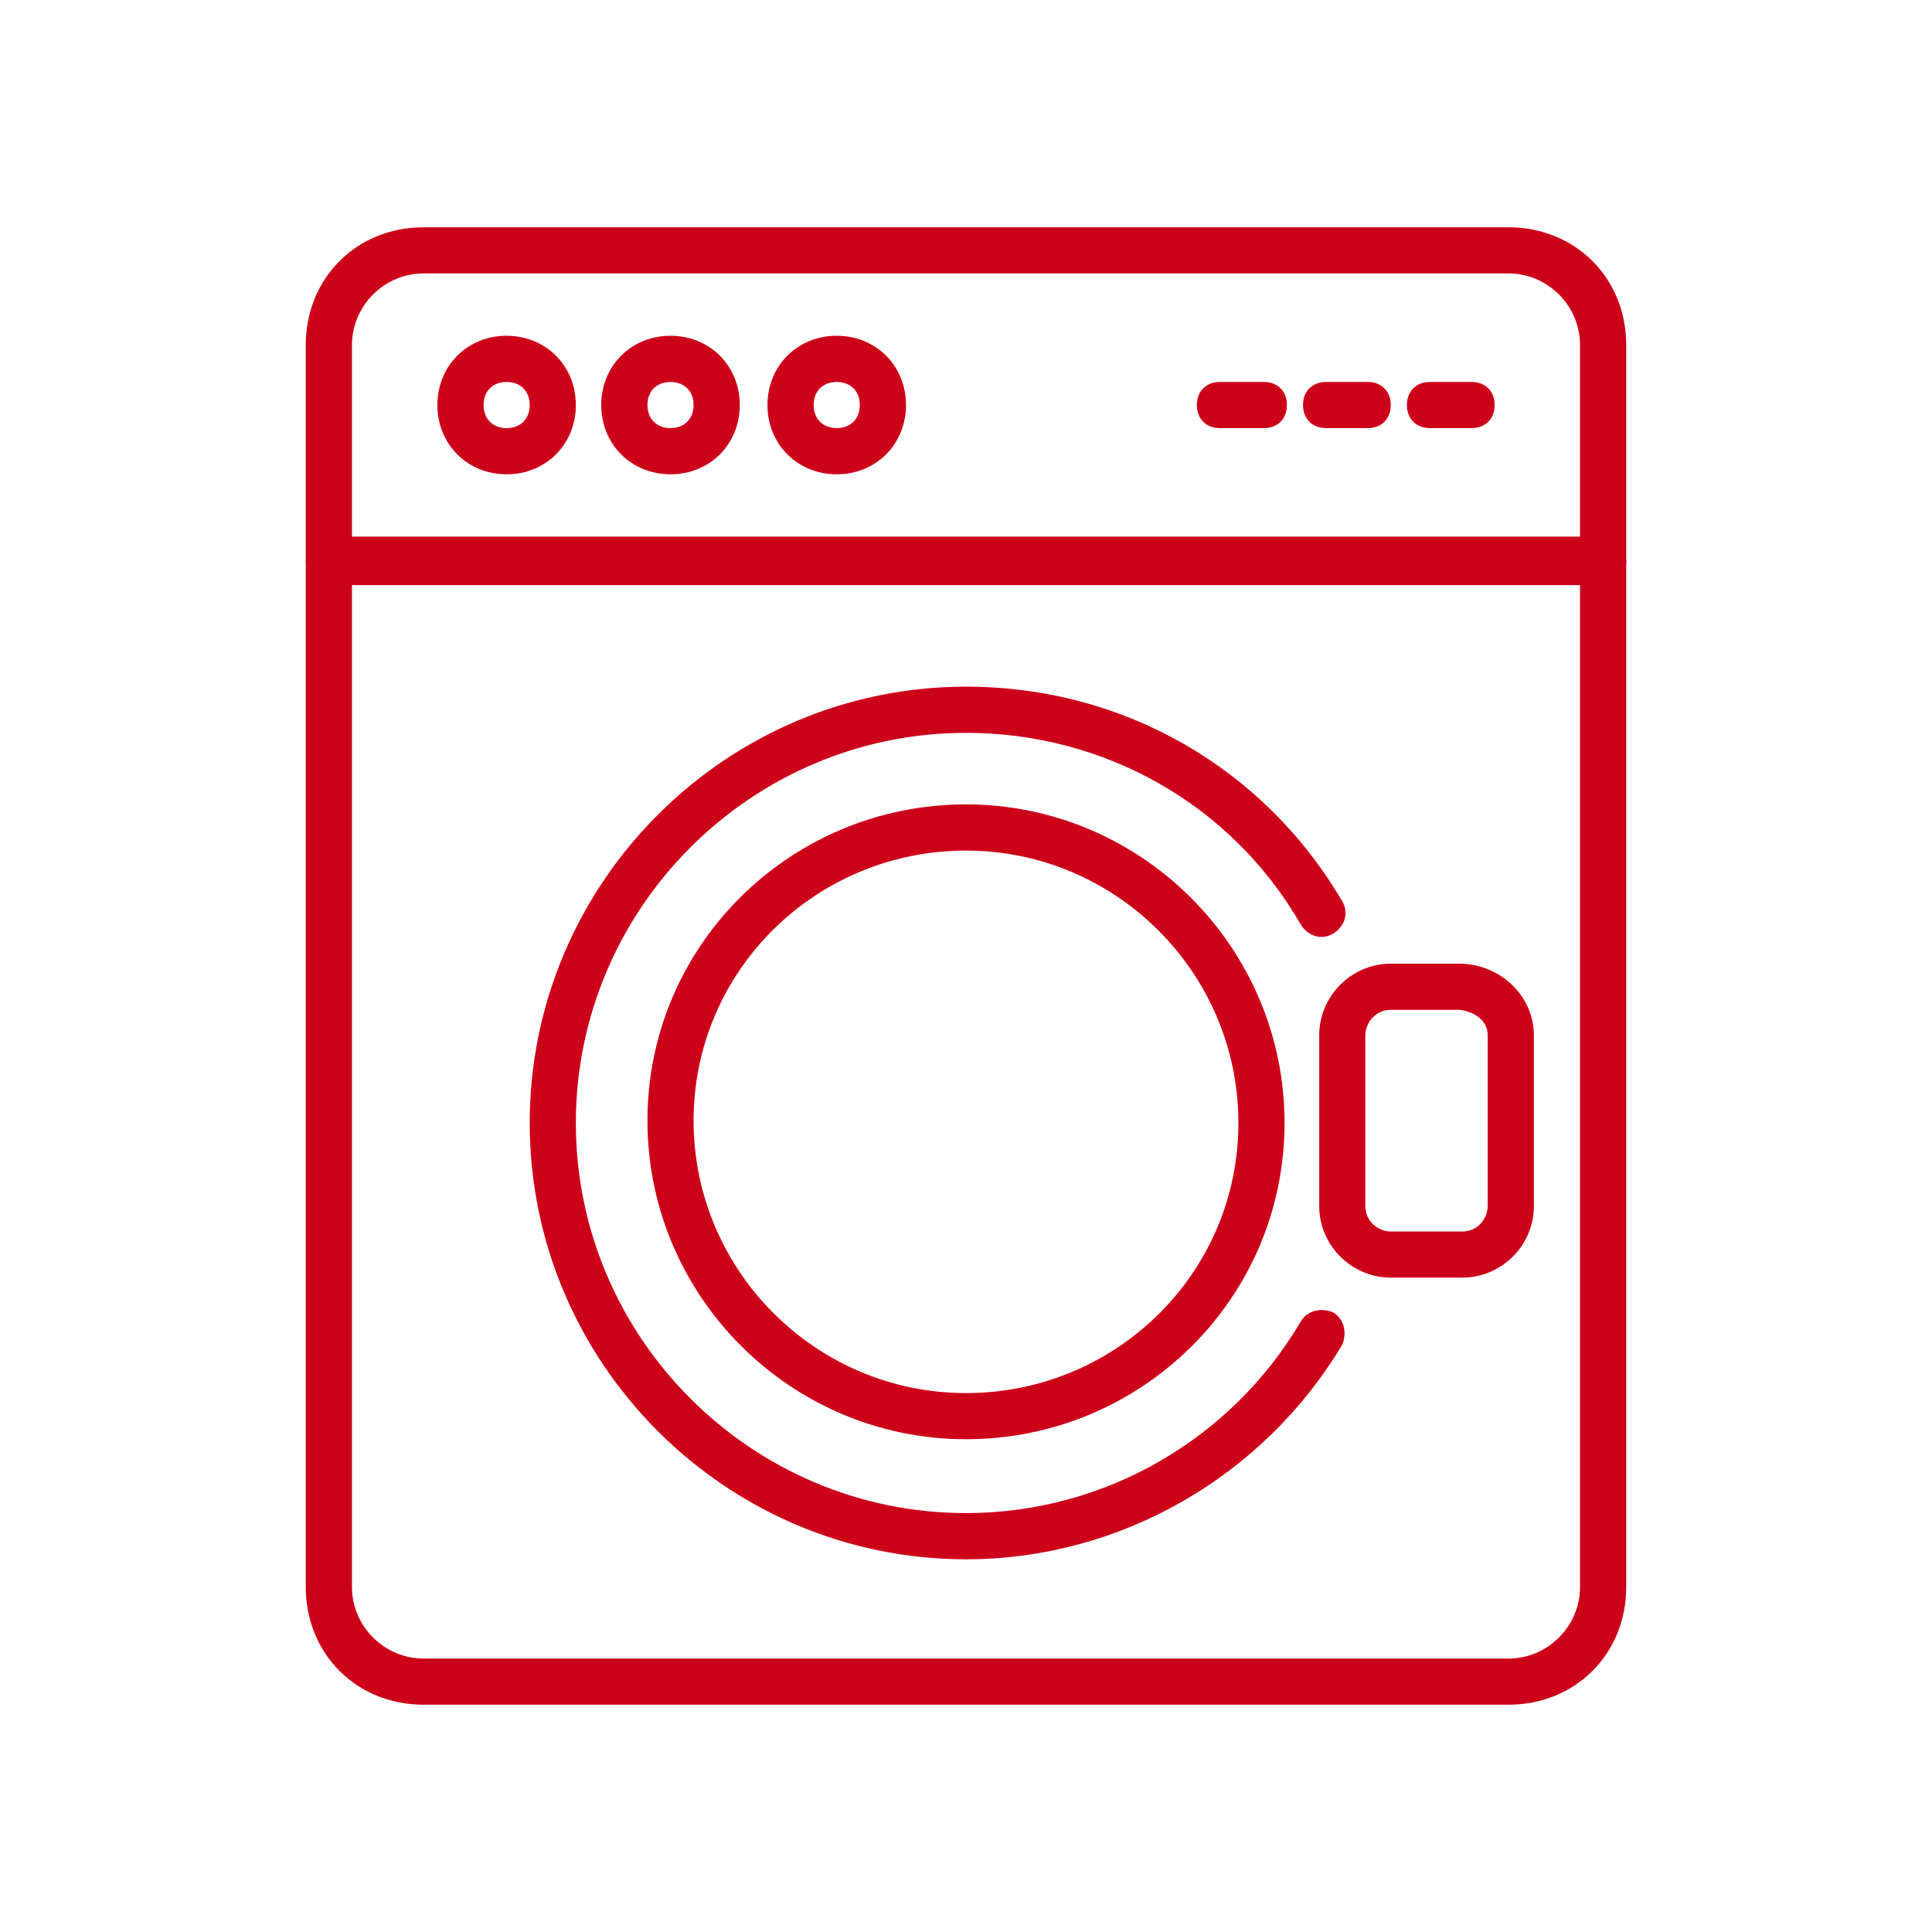 <svg width="34" height="34" viewBox="0 0 34 34" fill="none" xmlns="http://www.w3.org/2000/svg">
<path d="M26.547 30H7.453C6.275 30 5.381 29.106 5.381 27.928V9.891C5.381 9.647 5.544 9.484 5.788 9.484H28.213C28.456 9.484 28.619 9.647 28.619 9.891V27.928C28.619 29.106 27.725 30 26.547 30ZM6.194 10.297V27.928C6.194 28.619 6.763 29.188 7.453 29.188H26.547C27.238 29.188 27.806 28.619 27.806 27.928V10.297H6.194Z" fill="#CD001A"/>
<path d="M28.213 10.297C28.131 10.297 28.091 10.297 28.05 10.256H5.788C5.544 10.256 5.381 10.094 5.381 9.85V6.072C5.381 4.894 6.275 4 7.453 4H26.547C27.725 4 28.619 4.894 28.619 6.072V9.891C28.619 10.134 28.456 10.297 28.213 10.297ZM6.194 9.444H27.806V6.072C27.806 5.381 27.238 4.812 26.547 4.812H7.453C6.763 4.812 6.194 5.381 6.194 6.072V9.444Z" fill="#CD001A"/>
<path d="M17 27.441C12.775 27.441 9.322 23.988 9.322 19.762C9.322 15.537 12.775 12.084 17 12.084C19.763 12.084 22.241 13.506 23.622 15.863C23.744 16.066 23.663 16.309 23.459 16.431C23.256 16.553 23.013 16.472 22.891 16.269C21.672 14.156 19.438 12.897 17 12.897C13.222 12.897 10.134 15.984 10.134 19.762C10.134 23.541 13.222 26.628 17 26.628C19.438 26.628 21.672 25.328 22.891 23.256C23.013 23.053 23.256 23.012 23.459 23.094C23.663 23.216 23.703 23.459 23.622 23.663C22.241 25.978 19.722 27.441 17 27.441Z" fill="#CD001A"/>
<path d="M17 25.328C13.912 25.328 11.394 22.809 11.394 19.722C11.394 16.634 13.912 14.156 17 14.156C20.087 14.156 22.606 16.675 22.606 19.762C22.606 22.85 20.087 25.328 17 25.328ZM17 14.969C14.359 14.969 12.206 17.081 12.206 19.722C12.206 22.363 14.359 24.516 17 24.516C19.641 24.516 21.794 22.403 21.794 19.762C21.794 17.122 19.641 14.969 17 14.969Z" fill="#CD001A"/>
<path d="M25.735 22.484H24.475C23.785 22.484 23.216 21.916 23.216 21.225V18.219C23.216 17.528 23.785 16.959 24.475 16.959H25.735C26.466 17 26.994 17.569 26.994 18.219V21.225C26.994 21.916 26.425 22.484 25.735 22.484ZM25.694 17.772H24.475C24.191 17.772 24.028 18.016 24.028 18.219V21.225C24.028 21.509 24.272 21.672 24.475 21.672H25.735C26.019 21.672 26.181 21.428 26.181 21.225V18.219C26.181 17.975 25.978 17.812 25.694 17.772Z" fill="#CD001A"/>
<path d="M8.916 8.347C8.225 8.347 7.697 7.819 7.697 7.128C7.697 6.437 8.225 5.909 8.916 5.909C9.606 5.909 10.134 6.437 10.134 7.128C10.134 7.819 9.606 8.347 8.916 8.347ZM8.916 6.722C8.672 6.722 8.51 6.884 8.51 7.128C8.51 7.372 8.672 7.534 8.916 7.534C9.16 7.534 9.322 7.372 9.322 7.128C9.322 6.884 9.16 6.722 8.916 6.722Z" fill="#CD001A"/>
<path d="M11.8 8.347C11.109 8.347 10.581 7.819 10.581 7.128C10.581 6.437 11.109 5.909 11.8 5.909C12.491 5.909 13.019 6.437 13.019 7.128C13.019 7.819 12.491 8.347 11.8 8.347ZM11.8 6.722C11.556 6.722 11.394 6.884 11.394 7.128C11.394 7.372 11.556 7.534 11.8 7.534C12.044 7.534 12.206 7.372 12.206 7.128C12.206 6.884 12.044 6.722 11.8 6.722Z" fill="#CD001A"/>
<path d="M14.725 8.347C14.034 8.347 13.506 7.819 13.506 7.128C13.506 6.437 14.034 5.909 14.725 5.909C15.416 5.909 15.944 6.437 15.944 7.128C15.944 7.819 15.416 8.347 14.725 8.347ZM14.725 6.722C14.481 6.722 14.319 6.884 14.319 7.128C14.319 7.372 14.481 7.534 14.725 7.534C14.969 7.534 15.131 7.372 15.131 7.128C15.131 6.884 14.969 6.722 14.725 6.722Z" fill="#CD001A"/>
<path d="M25.897 7.534H25.166C24.922 7.534 24.759 7.372 24.759 7.128C24.759 6.884 24.922 6.722 25.166 6.722H25.897C26.141 6.722 26.303 6.884 26.303 7.128C26.303 7.372 26.141 7.534 25.897 7.534Z" fill="#CD001A"/>
<path d="M24.069 7.534H23.338C23.094 7.534 22.931 7.372 22.931 7.128C22.931 6.884 23.094 6.722 23.338 6.722H24.069C24.313 6.722 24.475 6.884 24.475 7.128C24.475 7.372 24.313 7.534 24.069 7.534Z" fill="#CD001A"/>
<path d="M22.241 7.534H21.469C21.225 7.534 21.063 7.372 21.063 7.128C21.063 6.884 21.225 6.722 21.469 6.722H22.241C22.485 6.722 22.647 6.884 22.647 7.128C22.647 7.372 22.485 7.534 22.241 7.534Z" fill="#CD001A"/>
</svg>

